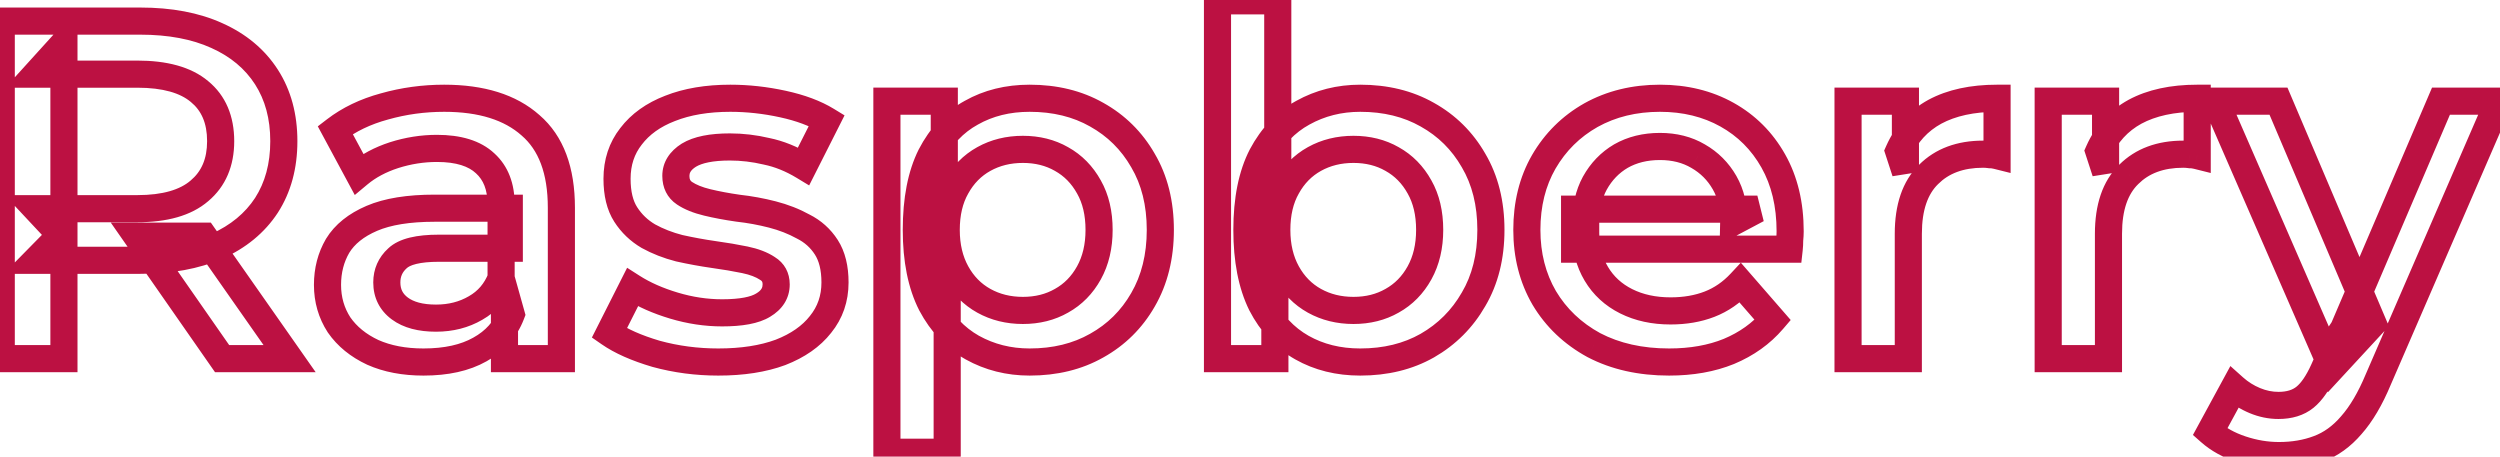<svg width="1659" height="303" viewBox="0 0 1659 303" fill="none" xmlns="http://www.w3.org/2000/svg">
<path d="M0.83 238H-8.17V247H0.83V238ZM0.83 14V5H-8.17V14H0.83ZM143.87 23.6L140.146 31.793L140.169 31.804L140.192 31.814L143.87 23.6ZM176.83 51.12L184.401 46.253L184.401 46.253L176.83 51.12ZM176.83 136.24L184.36 141.169L184.381 141.138L184.401 141.107L176.83 136.24ZM143.87 163.44L147.49 171.68L147.519 171.667L147.548 171.654L143.87 163.44ZM23.87 172.72L17.452 166.411L2.402 181.72H23.87V172.72ZM42.43 153.84H51.43V131.847L36.012 147.531L42.43 153.84ZM42.43 238V247H51.43V238H42.43ZM147.39 238L140.006 243.146L142.692 247H147.39V238ZM90.75 156.72V147.72H73.509L83.366 161.866L90.75 156.72ZM135.23 156.72L142.6 151.555L139.913 147.72H135.23V156.72ZM192.19 238V247H209.487L199.56 232.835L192.19 238ZM42.43 158.32L35.858 164.468L51.43 181.115V158.32H42.43ZM23.87 138.48V129.48H3.126L17.298 144.628L23.87 138.48ZM132.35 126.64L126.558 119.752L126.519 119.785L126.48 119.818L132.35 126.64ZM132.35 60.72L126.573 67.621L126.612 67.653L126.651 67.686L132.35 60.72ZM23.87 49.2L17.201 43.156L3.568 58.2H23.87V49.2ZM42.43 28.72H51.43V5.387L35.761 22.676L42.43 28.72ZM9.83 238V14H-8.17V238H9.83ZM0.83 23H92.99V5H0.83V23ZM92.99 23C111.895 23 127.517 26.053 140.146 31.793L147.594 15.407C132.063 8.347 113.765 5 92.99 5V23ZM140.192 31.814C153.06 37.576 162.62 45.66 169.259 55.987L184.401 46.253C175.68 32.687 163.266 22.424 147.548 15.386L140.192 31.814ZM169.259 55.987C175.867 66.266 179.35 78.703 179.35 93.68H197.35C197.35 75.804 193.153 59.868 184.401 46.253L169.259 55.987ZM179.35 93.68C179.35 108.657 175.867 121.094 169.259 131.373L184.401 141.107C193.153 127.492 197.35 111.556 197.35 93.68H179.35ZM169.3 131.311C162.671 141.439 153.103 149.445 140.192 155.226L147.548 171.654C163.224 164.635 175.629 154.508 184.36 141.169L169.3 131.311ZM140.25 155.2C127.59 160.763 111.93 163.72 92.99 163.72V181.72C113.73 181.72 131.99 178.491 147.49 171.68L140.25 155.2ZM92.99 163.72H23.87V181.72H92.99V163.72ZM30.288 179.029L48.848 160.149L36.012 147.531L17.452 166.411L30.288 179.029ZM33.43 153.84V238H51.43V153.84H33.43ZM42.43 229H0.83V247H42.43V229ZM154.774 232.854L98.134 151.574L83.366 161.866L140.006 243.146L154.774 232.854ZM90.75 165.72H135.23V147.72H90.75V165.72ZM127.86 161.885L184.82 243.165L199.56 232.835L142.6 151.555L127.86 161.885ZM192.19 229H147.39V247H192.19V229ZM49.002 152.172L30.442 132.332L17.298 144.628L35.858 164.468L49.002 152.172ZM23.87 147.48H91.07V129.48H23.87V147.48ZM91.07 147.48C110.5 147.48 126.753 143.329 138.22 133.462L126.48 119.818C119.6 125.738 108.333 129.48 91.07 129.48V147.48ZM138.142 133.528C149.876 123.661 155.43 109.978 155.43 93.68H137.43C137.43 105.542 133.597 113.832 126.558 119.752L138.142 133.528ZM155.43 93.68C155.43 77.224 149.908 63.457 138.049 53.754L126.651 67.686C133.566 73.343 137.43 81.55 137.43 93.68H155.43ZM138.127 53.819C126.666 44.224 110.453 40.2 91.07 40.2V58.2C108.381 58.2 119.687 61.856 126.573 67.621L138.127 53.819ZM91.07 40.2H23.87V58.2H91.07V40.2ZM30.539 55.244L49.099 34.764L35.761 22.676L17.201 43.156L30.539 55.244ZM33.43 28.72V158.32H51.43V28.72H33.43ZM334.77 238H325.77V247H334.77V238ZM334.77 203.44H343.77V202.101L343.38 200.82L334.77 203.44ZM332.53 196.08H323.53V197.419L323.92 198.7L332.53 196.08ZM321.97 108.4L315.808 114.96L315.862 115.01L315.916 115.059L321.97 108.4ZM261.49 102.96L258.761 94.384L258.732 94.393L258.704 94.402L261.49 102.96ZM238.13 115.44L230.206 119.707L235.429 129.407L243.892 122.354L238.13 115.44ZM222.45 86.32L216.971 79.18L210.895 83.843L214.526 90.587L222.45 86.32ZM255.09 70.64L257.446 79.326L257.495 79.313L257.543 79.299L255.09 70.64ZM352.05 83.12L346.071 89.847L346.127 89.897L346.184 89.946L352.05 83.12ZM372.53 238V247H381.53V238H372.53ZM247.41 233.84L243.604 241.996L243.679 242.031L243.755 242.064L247.41 233.84ZM225.01 215.6L217.459 220.498L217.537 220.617L217.618 220.734L225.01 215.6ZM224.05 163.12L216.37 158.427L216.322 158.506L216.276 158.585L224.05 163.12ZM246.77 144.88L250.315 153.152L246.77 144.88ZM337.97 138.16H346.97V129.16H337.97V138.16ZM337.97 164.72V173.72H346.97V164.72H337.97ZM263.73 171.44L269.784 178.099L269.865 178.026L269.944 177.95L263.73 171.44ZM265.33 204.72L259.973 211.952L265.33 204.72ZM315.57 204.4L311.128 196.573L311.081 196.599L311.035 196.626L315.57 204.4ZM332.53 184.56L341.197 182.133L333.936 156.201L324.146 181.288L332.53 184.56ZM339.25 208.56L347.655 211.779L348.719 208.999L347.917 206.133L339.25 208.56ZM318.45 231.92L314.093 224.045L314.057 224.065L314.021 224.085L318.45 231.92ZM343.77 238V203.44H325.77V238H343.77ZM343.38 200.82L341.14 193.46L323.92 198.7L326.16 206.06L343.38 200.82ZM341.53 196.08V135.6H323.53V196.08H341.53ZM341.53 135.6C341.53 121.968 337.365 110.232 328.024 101.741L315.916 115.059C320.655 119.368 323.53 125.765 323.53 135.6H341.53ZM328.132 101.84C318.774 93.049 305.472 89.48 289.97 89.48V107.48C303.055 107.48 311.086 110.524 315.808 114.96L328.132 101.84ZM289.97 89.48C279.42 89.48 269.007 91.124 258.761 94.384L264.219 111.536C272.746 108.823 281.32 107.48 289.97 107.48V89.48ZM258.704 94.402C248.613 97.688 239.774 102.355 232.368 108.526L243.892 122.354C249.286 117.859 256.021 114.206 264.276 111.518L258.704 94.402ZM246.054 111.173L230.374 82.053L214.526 90.587L230.206 119.707L246.054 111.173ZM227.929 93.46C236.061 87.219 245.847 82.472 257.446 79.326L252.734 61.954C239.16 65.635 227.186 71.34 216.971 79.18L227.929 93.46ZM257.543 79.299C269.524 75.904 281.924 74.2 294.77 74.2V56.2C280.309 56.2 266.256 58.122 252.637 61.981L257.543 79.299ZM294.77 74.2C318.145 74.2 334.809 79.836 346.071 89.847L358.029 76.393C342.411 62.51 320.889 56.2 294.77 56.2V74.2ZM346.184 89.946C357.181 99.397 363.53 114.687 363.53 137.84H381.53C381.53 111.499 374.225 90.31 357.916 76.294L346.184 89.946ZM363.53 137.84V238H381.53V137.84H363.53ZM372.53 229H334.77V247H372.53V229ZM281.01 231.24C269.2 231.24 259.292 229.272 251.065 225.616L243.755 242.064C254.728 246.941 267.22 249.24 281.01 249.24V231.24ZM251.216 225.684C242.862 221.786 236.713 216.673 232.402 210.466L217.618 220.734C223.974 229.887 232.758 236.934 243.604 241.996L251.216 225.684ZM232.561 210.702C228.429 204.332 226.33 197.194 226.33 189.04H208.33C208.33 200.513 211.351 211.081 217.459 220.498L232.561 210.702ZM226.33 189.04C226.33 180.902 228.211 173.849 231.824 167.655L216.276 158.585C210.929 167.751 208.33 177.978 208.33 189.04H226.33ZM231.73 167.813C235.22 162.102 241.123 157.092 250.315 153.152L243.225 136.608C231.51 141.628 222.267 148.778 216.37 158.427L231.73 167.813ZM250.315 153.152C259.221 149.335 271.738 147.16 288.37 147.16V129.16C270.442 129.16 255.225 131.465 243.225 136.608L250.315 153.152ZM288.37 147.16H337.97V129.16H288.37V147.16ZM328.97 138.16V164.72H346.97V138.16H328.97ZM337.97 155.72H291.25V173.72H337.97V155.72ZM291.25 155.72C283.993 155.72 277.515 156.309 271.995 157.657C266.53 158.991 261.407 161.215 257.516 164.93L269.944 177.95C270.746 177.185 272.557 176.049 276.265 175.143C279.919 174.251 284.853 173.72 291.25 173.72V155.72ZM257.676 164.781C251.087 170.77 247.69 178.53 247.69 187.44H265.69C265.69 183.55 266.986 180.643 269.784 178.099L257.676 164.781ZM247.69 187.44C247.69 197.505 251.889 205.964 259.973 211.952L270.687 197.488C267.251 194.942 265.69 191.882 265.69 187.44H247.69ZM259.973 211.952C267.821 217.766 277.96 220.12 289.33 220.12V202.12C280.22 202.12 274.359 200.208 270.687 197.488L259.973 211.952ZM289.33 220.12C300.567 220.12 310.909 217.538 320.105 212.174L311.035 196.626C304.871 200.222 297.72 202.12 289.33 202.12V220.12ZM320.012 212.227C329.77 206.689 336.777 198.433 340.914 187.832L324.146 181.288C321.456 188.181 317.157 193.151 311.128 196.573L320.012 212.227ZM323.863 186.987L330.583 210.987L347.917 206.133L341.197 182.133L323.863 186.987ZM330.845 205.341C327.817 213.248 322.399 219.45 314.093 224.045L322.807 239.795C334.554 233.297 343.003 223.925 347.655 211.779L330.845 205.341ZM314.021 224.085C305.945 228.65 295.118 231.24 281.01 231.24V249.24C297.195 249.24 311.328 246.283 322.879 239.755L314.021 224.085ZM435.385 234.8L432.838 243.432L432.921 243.457L433.005 243.48L435.385 234.8ZM404.345 221.04L396.312 216.981L392.782 223.968L399.211 228.432L404.345 221.04ZM419.705 190.64L424.551 183.056L416.161 177.696L411.672 186.581L419.705 190.64ZM447.225 202.8L449.811 194.18L447.225 202.8ZM506.425 202.48L501.837 194.737L501.772 194.776L501.708 194.815L506.425 202.48ZM509.305 178.16L504.313 185.648L504.46 185.747L504.612 185.84L509.305 178.16ZM473.465 168.88L472.192 177.79L472.21 177.792L472.227 177.794L473.465 168.88ZM450.745 164.72L448.504 173.436L448.648 173.473L448.793 173.506L450.745 164.72ZM430.265 156.72L425.714 164.484L425.815 164.544L425.917 164.6L430.265 156.72ZM418.745 90.48L425.828 96.032L425.864 95.986L425.9 95.94L418.745 90.48ZM444.665 71.92L447.896 80.32L447.938 80.304L447.98 80.287L444.665 71.92ZM519.545 69.04L517.627 77.833L519.545 69.04ZM548.665 79.92L556.698 83.979L560.442 76.569L553.358 72.24L548.665 79.92ZM533.305 110.32L528.645 118.02L536.956 123.05L541.338 114.379L533.305 110.32ZM508.665 100.4L506.591 109.158L506.723 109.189L506.857 109.216L508.665 100.4ZM457.145 102.96L452.474 95.267L452.412 95.305L452.35 95.344L457.145 102.96ZM454.265 128.24L449.273 135.728L454.265 128.24ZM469.305 134.32L467.193 143.069L469.305 134.32ZM489.785 138.16L488.512 147.07L488.651 147.089L488.791 147.105L489.785 138.16ZM512.505 142.32L514.746 133.604L512.505 142.32ZM532.985 150.32L528.637 158.2L528.797 158.288L528.96 158.37L532.985 150.32ZM544.505 215.28L537.514 209.612L537.467 209.67L537.422 209.728L544.505 215.28ZM517.945 233.84L521.071 242.28L521.139 242.254L521.207 242.228L517.945 233.84ZM476.665 231.24C463.142 231.24 450.184 229.526 437.765 226.12L433.005 243.48C447.039 247.328 461.602 249.24 476.665 249.24V231.24ZM437.932 226.168C425.464 222.489 416.099 218.245 409.479 213.648L399.211 228.432C407.951 234.501 419.28 239.431 432.838 243.432L437.932 226.168ZM412.378 225.099L427.738 194.699L411.672 186.581L396.312 216.981L412.378 225.099ZM414.859 198.224C423.376 203.665 433.344 208.032 444.639 211.42L449.811 194.18C439.772 191.168 431.394 187.428 424.551 183.056L414.859 198.224ZM444.639 211.42C456.107 214.861 467.645 216.6 479.225 216.6V198.6C469.472 198.6 459.676 197.139 449.811 194.18L444.639 211.42ZM479.225 216.6C492.182 216.6 503.376 214.924 511.142 210.145L501.708 194.815C498.381 196.863 491.442 198.6 479.225 198.6V216.6ZM511.013 210.223C518.981 205.501 524.065 198.227 524.065 188.72H506.065C506.065 190.733 505.389 192.632 501.837 194.737L511.013 210.223ZM524.065 188.72C524.065 181.055 520.65 174.546 513.998 170.48L504.612 185.84C505.64 186.468 506.065 186.998 506.065 188.72H524.065ZM514.297 170.672C509.212 167.281 503.016 165.02 496.088 163.587L492.442 181.213C497.887 182.34 501.718 183.919 504.313 185.648L514.297 170.672ZM496.088 163.587C489.67 162.259 482.537 161.054 474.703 159.966L472.227 177.794C479.753 178.84 486.486 179.981 492.442 181.213L496.088 163.587ZM474.738 159.97C467.509 158.938 460.162 157.593 452.697 155.934L448.793 173.506C456.688 175.26 464.488 176.689 472.192 177.79L474.738 159.97ZM452.986 156.004C446.188 154.255 440.078 151.855 434.613 148.84L425.917 164.6C432.825 168.412 440.369 171.345 448.504 173.436L452.986 156.004ZM434.816 148.956C429.837 146.037 425.863 142.225 422.796 137.453L407.654 147.187C412.267 154.362 418.319 160.15 425.714 164.484L434.816 148.956ZM422.796 137.453C420.181 133.387 418.465 127.363 418.465 118.64H400.465C400.465 129.544 402.589 139.307 407.654 147.187L422.796 137.453ZM418.465 118.64C418.465 109.591 420.991 102.203 425.828 96.032L411.661 84.928C404.125 94.543 400.465 105.929 400.465 118.64H418.465ZM425.9 95.94C430.918 89.364 438.096 84.089 447.896 80.32L441.434 63.52C429.047 68.284 418.945 75.383 411.59 85.02L425.9 95.94ZM447.98 80.287C457.994 76.319 470.153 74.2 484.665 74.2V56.2C468.457 56.2 453.949 58.561 441.35 63.553L447.98 80.287ZM484.665 74.2C495.513 74.2 506.497 75.405 517.627 77.833L521.464 60.247C509.127 57.555 496.857 56.2 484.665 56.2V74.2ZM517.627 77.833C528.687 80.246 537.381 83.572 543.972 87.6L553.358 72.24C544.589 66.882 533.87 62.954 521.464 60.247L517.627 77.833ZM540.632 75.861L525.272 106.261L541.338 114.379L556.698 83.979L540.632 75.861ZM537.965 102.62C529.08 97.243 519.91 93.519 510.474 91.584L506.857 109.216C514.06 110.694 521.317 113.584 528.645 118.02L537.965 102.62ZM510.739 91.642C501.972 89.566 493.169 88.52 484.345 88.52V106.52C491.734 106.52 499.145 107.394 506.591 109.158L510.739 91.642ZM484.345 88.52C471.604 88.52 460.55 90.364 452.474 95.267L461.816 110.653C465.687 108.303 472.767 106.52 484.345 106.52V88.52ZM452.35 95.344C444.658 100.187 439.505 107.35 439.505 116.72H457.505C457.505 114.997 458.112 112.987 461.94 110.576L452.35 95.344ZM439.505 116.72C439.505 124.462 442.623 131.295 449.273 135.728L459.257 120.752C458.227 120.065 457.505 119.218 457.505 116.72H439.505ZM449.273 135.728C454.255 139.05 460.341 141.415 467.193 143.069L471.417 125.571C465.895 124.239 461.955 122.55 459.257 120.752L449.273 135.728ZM467.193 143.069C473.702 144.64 480.813 145.97 488.512 147.07L491.058 129.25C483.823 128.217 477.281 126.987 471.417 125.571L467.193 143.069ZM488.791 147.105C496.051 147.912 503.208 149.222 510.264 151.036L514.746 133.604C506.869 131.578 498.879 130.115 490.779 129.215L488.791 147.105ZM510.264 151.036C517.062 152.785 523.172 155.185 528.637 158.2L537.333 142.44C530.425 138.628 522.881 135.695 514.746 133.604L510.264 151.036ZM528.96 158.37C533.925 160.852 537.816 164.345 540.774 168.947L555.916 159.213C551.194 151.869 544.845 146.188 537.01 142.27L528.96 158.37ZM540.774 168.947C543.406 173.041 545.105 178.976 545.105 187.44H563.105C563.105 176.704 560.964 167.066 555.916 159.213L540.774 168.947ZM545.105 187.44C545.105 196.153 542.546 203.406 537.514 209.612L551.496 220.948C559.264 211.368 563.105 200.06 563.105 187.44H545.105ZM537.422 209.728C532.439 216.085 525.046 221.422 514.683 225.452L521.207 242.228C533.884 237.298 544.198 230.261 551.589 220.832L537.422 209.728ZM514.819 225.4C504.551 229.203 491.904 231.24 476.665 231.24V249.24C493.426 249.24 508.299 247.01 521.071 242.28L514.819 225.4ZM645.193 230.64L640.759 238.472L640.79 238.49L640.822 238.507L645.193 230.64ZM617.992 201.84L609.969 205.917L610.009 205.997L610.051 206.075L617.992 201.84ZM617.672 103.28L609.677 99.149L609.649 99.202L609.623 99.255L617.672 103.28ZM644.552 74.8L648.873 82.695L648.929 82.664L648.986 82.632L644.552 74.8ZM727.753 76.08L723.315 83.91L723.343 83.926L723.371 83.941L727.753 76.08ZM758.473 106.48L750.666 110.959L750.694 111.007L750.722 111.054L758.473 106.48ZM758.473 198.96L750.689 194.441L750.678 194.461L750.666 194.481L758.473 198.96ZM727.753 229.36L723.371 221.499L723.343 221.514L723.315 221.53L727.753 229.36ZM588.552 300.08H579.552V309.08H588.552V300.08ZM588.552 67.12V58.12H579.552V67.12H588.552ZM626.633 67.12H635.633V58.12H626.633V67.12ZM626.633 107.44L635.629 107.693L635.633 107.567V107.44H626.633ZM625.352 152.88L616.356 152.627L616.344 153.07L616.375 153.512L625.352 152.88ZM628.552 198.32H637.552V198.003L637.53 197.688L628.552 198.32ZM628.552 300.08V309.08H637.552V300.08H628.552ZM704.393 199.6L700.022 191.733L699.974 191.759L699.927 191.786L704.393 199.6ZM722.633 181.04L730.51 185.393V185.393L722.633 181.04ZM722.633 124.08L714.755 128.433L714.78 128.478L714.805 128.522L722.633 124.08ZM704.393 105.52L699.927 113.334L699.974 113.361L700.022 113.387L704.393 105.52ZM652.872 105.52L648.502 97.653L652.872 105.52ZM634.633 124.08L642.46 128.522L642.485 128.478L642.51 128.433L634.633 124.08ZM652.872 199.6L657.243 191.733L652.872 199.6ZM683.273 231.24C670.853 231.24 659.676 228.391 649.563 222.773L640.822 238.507C653.749 245.689 667.959 249.24 683.273 249.24V231.24ZM649.626 222.808C639.976 217.345 632.053 209.078 625.934 197.605L610.051 206.075C617.585 220.202 627.796 231.135 640.759 238.472L649.626 222.808ZM626.016 197.763C620.233 186.383 617.073 171.467 617.073 152.56H599.073C599.073 173.333 602.526 191.27 609.969 205.917L626.016 197.763ZM617.073 152.56C617.073 133.377 620.146 118.457 625.722 107.305L609.623 99.255C602.399 113.703 599.073 131.636 599.073 152.56H617.073ZM625.668 107.411C631.559 96.009 639.321 87.922 648.873 82.695L640.232 66.905C627.171 74.052 617.012 84.951 609.677 99.149L625.668 107.411ZM648.986 82.632C658.788 77.084 670.135 74.2 683.273 74.2V56.2C667.397 56.2 652.93 59.716 640.119 66.968L648.986 82.632ZM683.273 74.2C698.8 74.2 712.055 77.529 723.315 83.91L732.19 68.25C717.85 60.124 701.452 56.2 683.273 56.2V74.2ZM723.371 83.941C734.946 90.393 744.007 99.353 750.666 110.959L766.279 102.001C758.005 87.581 746.586 76.273 732.134 68.219L723.371 83.941ZM750.722 111.054C757.453 122.46 760.992 136.183 760.992 152.56H778.992C778.992 133.524 774.852 116.527 766.223 101.906L750.722 111.054ZM760.992 152.56C760.992 168.933 757.454 182.791 750.689 194.441L766.256 203.479C774.851 188.676 778.992 171.601 778.992 152.56H760.992ZM750.666 194.481C744.007 206.087 734.946 215.047 723.371 221.499L732.134 237.221C746.586 229.166 758.005 217.859 766.279 203.439L750.666 194.481ZM723.315 221.53C712.055 227.911 698.8 231.24 683.273 231.24V249.24C701.452 249.24 717.85 245.316 732.19 237.19L723.315 221.53ZM597.552 300.08V67.12H579.552V300.08H597.552ZM588.552 76.12H626.633V58.12H588.552V76.12ZM617.633 67.12V107.44H635.633V67.12H617.633ZM617.636 107.187L616.356 152.627L634.349 153.133L635.629 107.693L617.636 107.187ZM616.375 153.512L619.575 198.952L637.53 197.688L634.33 152.248L616.375 153.512ZM619.552 198.32V300.08H637.552V198.32H619.552ZM628.552 291.08H588.552V309.08H628.552V291.08ZM678.792 215C689.773 215 699.878 212.545 708.858 207.414L699.927 191.786C693.973 195.188 687.012 197 678.792 197V215ZM708.763 207.467C718 202.336 725.26 194.893 730.51 185.393L714.755 176.687C711.045 183.4 706.145 188.331 700.022 191.733L708.763 207.467ZM730.51 185.393C735.845 175.738 738.352 164.696 738.352 152.56H720.352C720.352 162.184 718.38 170.129 714.755 176.687L730.51 185.393ZM738.352 152.56C738.352 140.253 735.862 129.156 730.46 119.638L714.805 128.522C718.363 134.791 720.352 142.68 720.352 152.56H738.352ZM730.51 119.727C725.26 110.227 718 102.784 708.763 97.653L700.022 113.387C706.145 116.789 711.045 121.72 714.755 128.433L730.51 119.727ZM708.858 97.706C699.878 92.575 689.773 90.12 678.792 90.12V108.12C687.012 108.12 693.973 109.932 699.927 113.334L708.858 97.706ZM678.792 90.12C667.808 90.12 657.64 92.576 648.502 97.653L657.243 113.387C663.465 109.931 670.577 108.12 678.792 108.12V90.12ZM648.502 97.653C639.265 102.784 632.005 110.227 626.755 119.727L642.51 128.433C646.22 121.72 651.12 116.789 657.243 113.387L648.502 97.653ZM626.805 119.638C621.403 129.156 618.912 140.253 618.912 152.56H636.912C636.912 142.68 638.902 134.791 642.46 128.522L626.805 119.638ZM618.912 152.56C618.912 164.696 621.42 175.738 626.755 185.393L642.51 176.687C638.885 170.129 636.912 162.184 636.912 152.56H618.912ZM626.755 185.393C632.005 194.893 639.265 202.336 648.502 207.467L657.243 191.733C651.12 188.331 646.22 183.4 642.51 176.687L626.755 185.393ZM648.502 207.467C657.64 212.544 667.808 215 678.792 215V197C670.577 197 663.465 195.189 657.243 191.733L648.502 207.467ZM863.927 230.64L859.494 238.472L863.927 230.64ZM837.047 201.84L828.971 205.812L829.011 205.892L829.052 205.971L837.047 201.84ZM837.367 103.28L829.426 99.045L829.399 99.097L829.372 99.149L837.367 103.28ZM864.568 74.8L868.888 82.695L868.913 82.681L868.938 82.667L864.568 74.8ZM947.128 76.08L942.69 83.91L942.718 83.926L942.746 83.941L947.128 76.08ZM977.848 106.48L970.041 110.959L970.069 111.007L970.097 111.054L977.848 106.48ZM977.848 198.64L970.097 194.066L970.069 194.113L970.041 194.161L977.848 198.64ZM947.128 229.36L951.565 237.19L951.586 237.178L951.607 237.166L947.128 229.36ZM807.927 238H798.927V247H807.927V238ZM807.927 0.56V-8.44H798.927V0.56H807.927ZM847.927 0.56H856.927V-8.44H847.927V0.56ZM847.927 106.8L856.905 107.432L856.927 107.117V106.8H847.927ZM844.727 152.24L835.75 151.608L835.719 152.05L835.731 152.493L844.727 152.24ZM846.008 197.68H855.008V197.553L855.004 197.427L846.008 197.68ZM846.008 238V247H855.008V238H846.008ZM923.768 199.6L919.397 191.733L919.349 191.759L919.302 191.786L923.768 199.6ZM942.008 181.04L949.885 185.393V185.393L942.008 181.04ZM942.008 124.08L934.13 128.433L934.155 128.478L934.18 128.522L942.008 124.08ZM923.768 105.52L919.302 113.334L919.349 113.361L919.397 113.387L923.768 105.52ZM872.247 105.52L867.877 97.653L872.247 105.52ZM854.008 124.08L861.835 128.522L861.86 128.478L861.885 128.433L854.008 124.08ZM872.247 199.6L876.618 191.733L872.247 199.6ZM902.648 231.24C889.51 231.24 878.163 228.356 868.361 222.808L859.494 238.472C872.305 245.724 886.772 249.24 902.648 249.24V231.24ZM868.361 222.808C858.739 217.362 850.945 209.131 845.043 197.709L829.052 205.971C836.377 220.149 846.502 231.118 859.494 238.472L868.361 222.808ZM845.124 197.868C839.513 186.459 836.448 171.503 836.448 152.56H818.448C818.448 173.297 821.782 191.194 828.971 205.812L845.124 197.868ZM836.448 152.56C836.448 133.413 839.617 118.533 845.363 107.411L829.372 99.149C821.891 113.627 818.448 131.601 818.448 152.56H836.448ZM845.309 107.515C851.417 96.061 859.307 87.938 868.888 82.695L860.247 66.905C847.215 74.035 836.971 84.899 829.426 99.045L845.309 107.515ZM868.938 82.667C879.051 77.049 890.228 74.2 902.648 74.2V56.2C887.334 56.2 873.124 59.751 860.197 66.933L868.938 82.667ZM902.648 74.2C918.175 74.2 931.43 77.529 942.69 83.91L951.565 68.25C937.225 60.124 920.827 56.2 902.648 56.2V74.2ZM942.746 83.941C954.321 90.393 963.382 99.353 970.041 110.959L985.654 102.001C977.38 87.581 965.961 76.273 951.509 68.219L942.746 83.941ZM970.097 111.054C976.828 122.46 980.367 136.183 980.367 152.56H998.368C998.368 133.524 994.227 116.527 985.598 101.906L970.097 111.054ZM980.367 152.56C980.367 168.937 976.828 182.66 970.097 194.066L985.598 203.214C994.227 188.593 998.368 171.596 998.368 152.56H980.367ZM970.041 194.161C963.369 205.79 954.277 214.881 942.648 221.554L951.607 237.166C966.004 228.905 977.393 217.517 985.654 203.119L970.041 194.161ZM942.69 221.53C931.43 227.911 918.175 231.24 902.648 231.24V249.24C920.827 249.24 937.225 245.316 951.565 237.19L942.69 221.53ZM816.927 238V0.56H798.927V238H816.927ZM807.927 9.56H847.927V-8.44H807.927V9.56ZM838.927 0.56V106.8H856.927V0.56H838.927ZM838.95 106.168L835.75 151.608L853.705 152.872L856.905 107.432L838.95 106.168ZM835.731 152.493L837.011 197.933L855.004 197.427L853.724 151.987L835.731 152.493ZM837.008 197.68V238H855.008V197.68H837.008ZM846.008 229H807.927V247H846.008V229ZM898.167 215C909.148 215 919.253 212.545 928.233 207.414L919.302 191.786C913.348 195.188 906.387 197 898.167 197V215ZM928.138 207.467C937.375 202.336 944.635 194.893 949.885 185.393L934.13 176.687C930.42 183.4 925.52 188.331 919.397 191.733L928.138 207.467ZM949.885 185.393C955.22 175.738 957.727 164.696 957.727 152.56H939.727C939.727 162.184 937.755 170.129 934.13 176.687L949.885 185.393ZM957.727 152.56C957.727 140.253 955.237 129.156 949.835 119.638L934.18 128.522C937.738 134.791 939.727 142.68 939.727 152.56H957.727ZM949.885 119.727C944.635 110.227 937.375 102.784 928.138 97.653L919.397 113.387C925.52 116.789 930.42 121.72 934.13 128.433L949.885 119.727ZM928.233 97.706C919.253 92.575 909.148 90.12 898.167 90.12V108.12C906.387 108.12 913.348 109.932 919.302 113.334L928.233 97.706ZM898.167 90.12C887.183 90.12 877.015 92.576 867.877 97.653L876.618 113.387C882.84 109.931 889.952 108.12 898.167 108.12V90.12ZM867.877 97.653C858.64 102.784 851.38 110.227 846.13 119.727L861.885 128.433C865.595 121.72 870.495 116.789 876.618 113.387L867.877 97.653ZM846.18 119.638C840.778 129.156 838.287 140.253 838.287 152.56H856.287C856.287 142.68 858.277 134.791 861.835 128.522L846.18 119.638ZM838.287 152.56C838.287 164.696 840.795 175.738 846.13 185.393L861.885 176.687C858.26 170.129 856.287 162.184 856.287 152.56H838.287ZM846.13 185.393C851.38 194.893 858.64 202.336 867.877 207.467L876.618 191.733C870.495 188.331 865.595 183.4 861.885 176.687L846.13 185.393ZM867.877 207.467C877.015 212.544 887.183 215 898.167 215V197C889.952 197 882.84 195.189 876.618 191.733L867.877 207.467ZM1057.7 229.04L1053.39 236.941L1053.46 236.98L1053.54 237.017L1057.7 229.04ZM1024.74 197.68L1016.96 202.199L1016.99 202.246L1017.01 202.292L1024.74 197.68ZM1024.42 107.44L1016.64 102.921L1016.63 102.941L1016.62 102.961L1024.42 107.44ZM1055.78 76.4L1051.41 68.533L1051.38 68.547L1051.36 68.563L1055.78 76.4ZM1146.02 76.08L1150.4 68.219L1146.02 76.08ZM1187.62 159.28L1178.67 158.384L1178.62 158.831V159.28H1187.62ZM1187.3 165.36V174.36H1195.36L1196.25 166.354L1187.3 165.36ZM1044.9 165.36H1035.9V174.36H1044.9V165.36ZM1044.9 138.8V129.8H1035.9V138.8H1044.9ZM1166.18 138.8L1170.4 146.75L1166.18 129.8V138.8ZM1150.5 147.12L1141.5 146.924L1141.17 162.26L1154.72 155.07L1150.5 147.12ZM1144.42 121.2L1136.61 125.665V125.665L1144.42 121.2ZM1126.82 103.6L1122.26 111.357L1122.31 111.386L1122.36 111.414L1126.82 103.6ZM1075.62 103.6L1071.16 95.786L1071.11 95.814L1071.06 95.843L1075.62 103.6ZM1058.34 121.52L1050.48 117.149L1050.45 117.188L1050.43 117.226L1058.34 121.52ZM1079.14 199.92L1075.12 207.97L1079.14 199.92ZM1134.5 201.84L1137.76 210.228L1134.5 201.84ZM1154.98 187.76L1161.77 181.852L1155.22 174.319L1148.4 181.619L1154.98 187.76ZM1176.42 212.4L1183.26 218.257L1188.31 212.356L1183.21 206.492L1176.42 212.4ZM1147.3 233.2L1150.7 241.535L1150.74 241.519L1150.77 241.503L1147.3 233.2ZM1107.62 231.24C1089.83 231.24 1074.67 227.748 1061.87 221.063L1053.54 237.017C1069.32 245.265 1087.44 249.24 1107.62 249.24V231.24ZM1062.01 221.139C1049.28 214.197 1039.5 204.854 1032.47 193.068L1017.01 202.292C1025.77 216.96 1037.96 228.523 1053.39 236.941L1062.01 221.139ZM1032.53 193.161C1025.72 181.444 1022.22 167.992 1022.22 152.56H1004.22C1004.22 170.835 1008.4 187.463 1016.96 202.199L1032.53 193.161ZM1022.22 152.56C1022.22 136.845 1025.65 123.39 1032.23 111.919L1016.62 102.961C1008.26 117.516 1004.22 134.141 1004.22 152.56H1022.22ZM1032.21 111.959C1039.09 100.108 1048.39 90.911 1060.21 84.237L1051.36 68.563C1036.73 76.823 1025.12 88.319 1016.64 102.921L1032.21 111.959ZM1060.15 84.267C1072.11 77.623 1085.83 74.2 1101.54 74.2V56.2C1083.12 56.2 1066.33 60.244 1051.41 68.533L1060.15 84.267ZM1101.54 74.2C1116.83 74.2 1130.12 77.519 1141.64 83.941L1150.4 68.219C1135.9 60.134 1119.53 56.2 1101.54 56.2V74.2ZM1141.64 83.941C1153.18 90.372 1162.24 99.41 1168.91 111.224L1184.58 102.376C1176.32 87.737 1164.89 76.294 1150.4 68.219L1141.64 83.941ZM1168.91 111.224C1175.48 122.876 1178.94 136.87 1178.94 153.52H1196.94C1196.94 134.33 1192.94 117.177 1184.58 102.376L1168.91 111.224ZM1178.94 153.52C1178.94 154.863 1178.86 156.477 1178.67 158.384L1196.58 160.176C1196.81 157.816 1196.94 155.59 1196.94 153.52H1178.94ZM1178.62 159.28C1178.62 161.115 1178.53 162.808 1178.36 164.366L1196.25 166.354C1196.5 164.072 1196.62 161.712 1196.62 159.28H1178.62ZM1187.3 156.36H1044.9V174.36H1187.3V156.36ZM1053.9 165.36V138.8H1035.9V165.36H1053.9ZM1044.9 147.8H1166.18V129.8H1044.9V147.8ZM1161.96 130.85L1146.28 139.17L1154.72 155.07L1170.4 146.75L1161.96 130.85ZM1159.5 147.316C1159.74 136.105 1157.42 125.81 1152.24 116.735L1136.61 125.665C1139.96 131.523 1141.69 138.508 1141.5 146.924L1159.5 147.316ZM1152.24 116.735C1147.17 107.873 1140.15 100.85 1131.29 95.786L1122.36 111.414C1128.43 114.884 1133.14 119.594 1136.61 125.665L1152.24 116.735ZM1131.39 95.843C1122.56 90.653 1112.52 88.2 1101.54 88.2V106.2C1109.77 106.2 1116.57 108.014 1122.26 111.357L1131.39 95.843ZM1101.54 88.2C1090.39 88.2 1080.17 90.638 1071.16 95.786L1080.09 111.414C1086.01 108.029 1093.07 106.2 1101.54 106.2V88.2ZM1071.06 95.843C1062.36 100.96 1055.49 108.13 1050.48 117.149L1066.21 125.891C1069.73 119.55 1074.38 114.773 1080.19 111.357L1071.06 95.843ZM1050.43 117.226C1045.53 126.256 1043.26 136.646 1043.26 148.08H1061.26C1061.26 139.034 1063.05 131.717 1066.25 125.814L1050.43 117.226ZM1043.26 148.08V154.48H1061.26V148.08H1043.26ZM1043.26 154.48C1043.26 166.148 1045.95 176.839 1051.57 186.28L1067.04 177.08C1063.26 170.734 1061.26 163.292 1061.26 154.48H1043.26ZM1051.57 186.28C1057.18 195.714 1065.11 202.964 1075.12 207.97L1083.17 191.87C1076.11 188.343 1070.82 183.432 1067.04 177.08L1051.57 186.28ZM1075.12 207.97C1085.09 212.956 1096.32 215.32 1108.58 215.32V197.32C1098.66 197.32 1090.26 195.418 1083.17 191.87L1075.12 207.97ZM1108.58 215.32C1119.12 215.32 1128.89 213.68 1137.76 210.228L1131.24 193.452C1124.76 195.973 1117.25 197.32 1108.58 197.32V215.32ZM1137.76 210.228C1146.78 206.721 1154.72 201.227 1161.56 193.901L1148.4 181.619C1143.29 187.093 1137.58 190.986 1131.24 193.452L1137.76 210.228ZM1148.19 193.668L1169.63 218.308L1183.21 206.492L1161.77 181.852L1148.19 193.668ZM1169.59 206.543C1162.89 214.355 1154.37 220.489 1143.83 224.897L1150.77 241.503C1163.7 236.098 1174.59 228.365 1183.26 218.257L1169.59 206.543ZM1143.91 224.865C1133.66 229.041 1121.62 231.24 1107.62 231.24V249.24C1123.49 249.24 1137.91 246.746 1150.7 241.535L1143.91 224.865ZM1226.36 238H1217.36V247H1226.36V238ZM1226.36 67.12V58.12H1217.36V67.12H1226.36ZM1264.44 67.12H1273.44V58.12H1264.44V67.12ZM1264.44 114.16L1255.89 116.946L1273.44 114.16H1264.44ZM1259.96 100.4L1251.74 96.745L1250.34 99.901L1251.41 103.186L1259.96 100.4ZM1283.96 74.16L1279.7 66.236L1279.67 66.253L1279.63 66.271L1283.96 74.16ZM1325.24 65.2H1334.24V56.2H1325.24V65.2ZM1325.24 103.28L1323.06 112.011L1334.24 114.807V103.28H1325.24ZM1320.44 102.64L1319.17 111.55L1319.81 111.64H1320.44V102.64ZM1279.81 115.76L1286.09 122.2L1286.13 122.162L1286.17 122.124L1279.81 115.76ZM1266.36 238V247H1275.36V238H1266.36ZM1235.36 238V67.12H1217.36V238H1235.36ZM1226.36 76.12H1264.44V58.12H1226.36V76.12ZM1255.44 67.12V114.16H1273.44V67.12H1255.44ZM1273 111.374L1268.52 97.614L1251.41 103.186L1255.89 116.946L1273 111.374ZM1268.19 104.055C1272.52 94.304 1279.17 87.059 1288.3 82.049L1279.63 66.271C1267 73.208 1257.65 83.456 1251.74 96.745L1268.19 104.055ZM1288.23 82.084C1297.68 76.999 1309.87 74.2 1325.24 74.2V56.2C1307.77 56.2 1292.44 59.374 1279.7 66.236L1288.23 82.084ZM1316.24 65.2V103.28H1334.24V65.2H1316.24ZM1327.43 94.549C1325.13 93.974 1322.79 93.64 1320.44 93.64V111.64C1321.09 111.64 1321.95 111.732 1323.06 112.011L1327.43 94.549ZM1321.72 93.731C1319.81 93.457 1317.89 93.32 1315.96 93.32V111.32C1317.03 111.32 1318.1 111.396 1319.17 111.55L1321.72 93.731ZM1315.96 93.32C1298.93 93.32 1284.41 98.425 1273.44 109.396L1286.17 122.124C1293.12 115.175 1302.71 111.32 1315.96 111.32V93.32ZM1273.52 109.32C1262.23 120.341 1257.36 136.184 1257.36 155.12H1275.36C1275.36 139.07 1279.46 128.672 1286.09 122.2L1273.52 109.32ZM1257.36 155.12V238H1275.36V155.12H1257.36ZM1266.36 229H1226.36V247H1266.36V229ZM1359.18 238H1350.18V247H1359.18V238ZM1359.18 67.12V58.12H1350.18V67.12H1359.18ZM1397.26 67.12H1406.26V58.12H1397.26V67.12ZM1397.26 114.16L1388.7 116.946L1406.26 114.16H1397.26ZM1392.78 100.4L1384.55 96.745L1383.15 99.901L1384.22 103.186L1392.78 100.4ZM1416.78 74.16L1412.51 66.236L1412.48 66.253L1412.45 66.271L1416.78 74.16ZM1458.06 65.2H1467.06V56.2H1458.06V65.2ZM1458.06 103.28L1455.87 112.011L1467.06 114.807V103.28H1458.06ZM1453.26 102.64L1451.98 111.55L1452.62 111.64H1453.26V102.64ZM1412.62 115.76L1418.9 122.2L1418.94 122.162L1418.98 122.124L1412.62 115.76ZM1399.18 238V247H1408.18V238H1399.18ZM1368.18 238V67.12H1350.18V238H1368.18ZM1359.18 76.12H1397.26V58.12H1359.18V76.12ZM1388.26 67.12V114.16H1406.26V67.12H1388.26ZM1405.82 111.374L1401.34 97.614L1384.22 103.186L1388.7 116.946L1405.82 111.374ZM1401 104.055C1405.34 94.304 1411.98 87.059 1421.11 82.049L1412.45 66.271C1399.81 73.208 1390.46 83.456 1384.55 96.745L1401 104.055ZM1421.04 82.084C1430.49 76.999 1442.68 74.2 1458.06 74.2V56.2C1440.58 56.2 1425.25 59.374 1412.51 66.236L1421.04 82.084ZM1449.06 65.2V103.28H1467.06V65.2H1449.06ZM1460.24 94.549C1457.94 93.974 1455.6 93.64 1453.26 93.64V111.64C1453.9 111.64 1454.76 111.732 1455.87 112.011L1460.24 94.549ZM1454.53 93.731C1452.62 93.457 1450.7 93.32 1448.78 93.32V111.32C1449.84 111.32 1450.91 111.396 1451.98 111.55L1454.53 93.731ZM1448.78 93.32C1431.74 93.32 1417.22 98.425 1406.25 109.396L1418.98 122.124C1425.93 115.175 1435.52 111.32 1448.78 111.32V93.32ZM1406.33 109.32C1395.04 120.341 1390.18 136.184 1390.18 155.12H1408.18C1408.18 139.07 1412.27 128.672 1418.9 122.2L1406.33 109.32ZM1390.18 155.12V238H1408.18V155.12H1390.18ZM1399.18 229H1359.18V247H1399.18V229ZM1487.36 298.16L1484.51 306.698L1487.36 298.16ZM1466.56 286.64L1458.65 282.342L1455.23 288.635L1460.6 293.381L1466.56 286.64ZM1482.56 257.2L1488.56 250.493L1480.08 242.908L1474.65 252.902L1482.56 257.2ZM1496.32 265.84L1499.78 257.532L1496.32 265.84ZM1529.6 263.6L1535.26 270.595L1529.6 263.6ZM1542.08 245.36L1550.29 249.053L1550.3 249.029L1550.31 249.004L1542.08 245.36ZM1552 222.96L1544.51 217.968L1544.08 218.61L1543.77 219.316L1552 222.96ZM1555.2 218.16L1562.69 223.152L1563.15 222.463L1563.47 221.701L1555.2 218.16ZM1619.84 67.12V58.12H1613.9L1611.57 63.579L1619.84 67.12ZM1658.24 67.12L1666.5 70.698L1671.95 58.12H1658.24V67.12ZM1578.24 251.76L1569.98 248.182L1569.96 248.24L1569.93 248.298L1578.24 251.76ZM1560.32 282.16L1553.58 276.193L1553.53 276.247L1553.49 276.303L1560.32 282.16ZM1538.56 297.84L1535.45 289.395L1535.41 289.409L1535.38 289.422L1538.56 297.84ZM1547.52 244.08L1539.27 247.676L1544.78 260.312L1554.13 250.188L1547.52 244.08ZM1470.4 67.12V58.12H1456.66L1462.15 70.716L1470.4 67.12ZM1512 67.12L1520.28 63.599L1517.95 58.12H1512V67.12ZM1574.72 214.64L1581.33 220.747L1585.28 216.474L1583 211.119L1574.72 214.64ZM1512.32 293.32C1505.02 293.32 1497.66 292.106 1490.21 289.622L1484.51 306.698C1493.7 309.761 1502.98 311.32 1512.32 311.32V293.32ZM1490.21 289.622C1482.83 287.162 1477.01 283.869 1472.52 279.899L1460.6 293.381C1467.2 299.224 1475.25 303.611 1484.51 306.698L1490.21 289.622ZM1474.47 290.938L1490.47 261.498L1474.65 252.902L1458.65 282.342L1474.47 290.938ZM1476.56 263.907C1481.38 268.219 1486.83 271.635 1492.86 274.148L1499.78 257.532C1495.57 255.779 1491.85 253.434 1488.56 250.493L1476.56 263.907ZM1492.86 274.148C1499.03 276.719 1505.43 278.04 1512 278.04V260.04C1507.9 260.04 1503.85 259.227 1499.78 257.532L1492.86 274.148ZM1512 278.04C1520.77 278.04 1528.8 275.825 1535.26 270.595L1523.94 256.605C1521.44 258.629 1517.74 260.04 1512 260.04V278.04ZM1535.26 270.595C1541.31 265.696 1546.19 258.16 1550.29 249.053L1533.87 241.667C1530.29 249.626 1526.85 254.251 1523.94 256.605L1535.26 270.595ZM1550.31 249.004L1560.23 226.604L1543.77 219.316L1533.85 241.716L1550.31 249.004ZM1559.49 227.952L1562.69 223.152L1547.71 213.168L1544.51 217.968L1559.49 227.952ZM1563.47 221.701L1628.11 70.661L1611.57 63.579L1546.93 214.619L1563.47 221.701ZM1619.84 76.12H1658.24V58.12H1619.84V76.12ZM1649.98 63.542L1569.98 248.182L1586.5 255.338L1666.5 70.698L1649.98 63.542ZM1569.93 248.298C1564.84 260.512 1559.34 269.696 1553.58 276.193L1567.06 288.127C1574.53 279.69 1580.97 268.608 1586.55 255.222L1569.93 248.298ZM1553.49 276.303C1547.95 282.767 1541.92 287.009 1535.45 289.395L1541.67 306.285C1551.41 302.698 1559.89 296.486 1567.15 288.017L1553.49 276.303ZM1535.38 289.422C1528.63 291.975 1520.98 293.32 1512.32 293.32V311.32C1522.86 311.32 1532.7 309.678 1541.74 306.258L1535.38 289.422ZM1555.77 240.484L1478.65 63.524L1462.15 70.716L1539.27 247.676L1555.77 240.484ZM1470.4 76.12H1512V58.12H1470.4V76.12ZM1503.72 70.641L1566.44 218.161L1583 211.119L1520.28 63.599L1503.72 70.641ZM1568.11 208.533L1540.91 237.973L1554.13 250.188L1581.33 220.747L1568.11 208.533Z" fill="#BC1142"/>
</svg>
